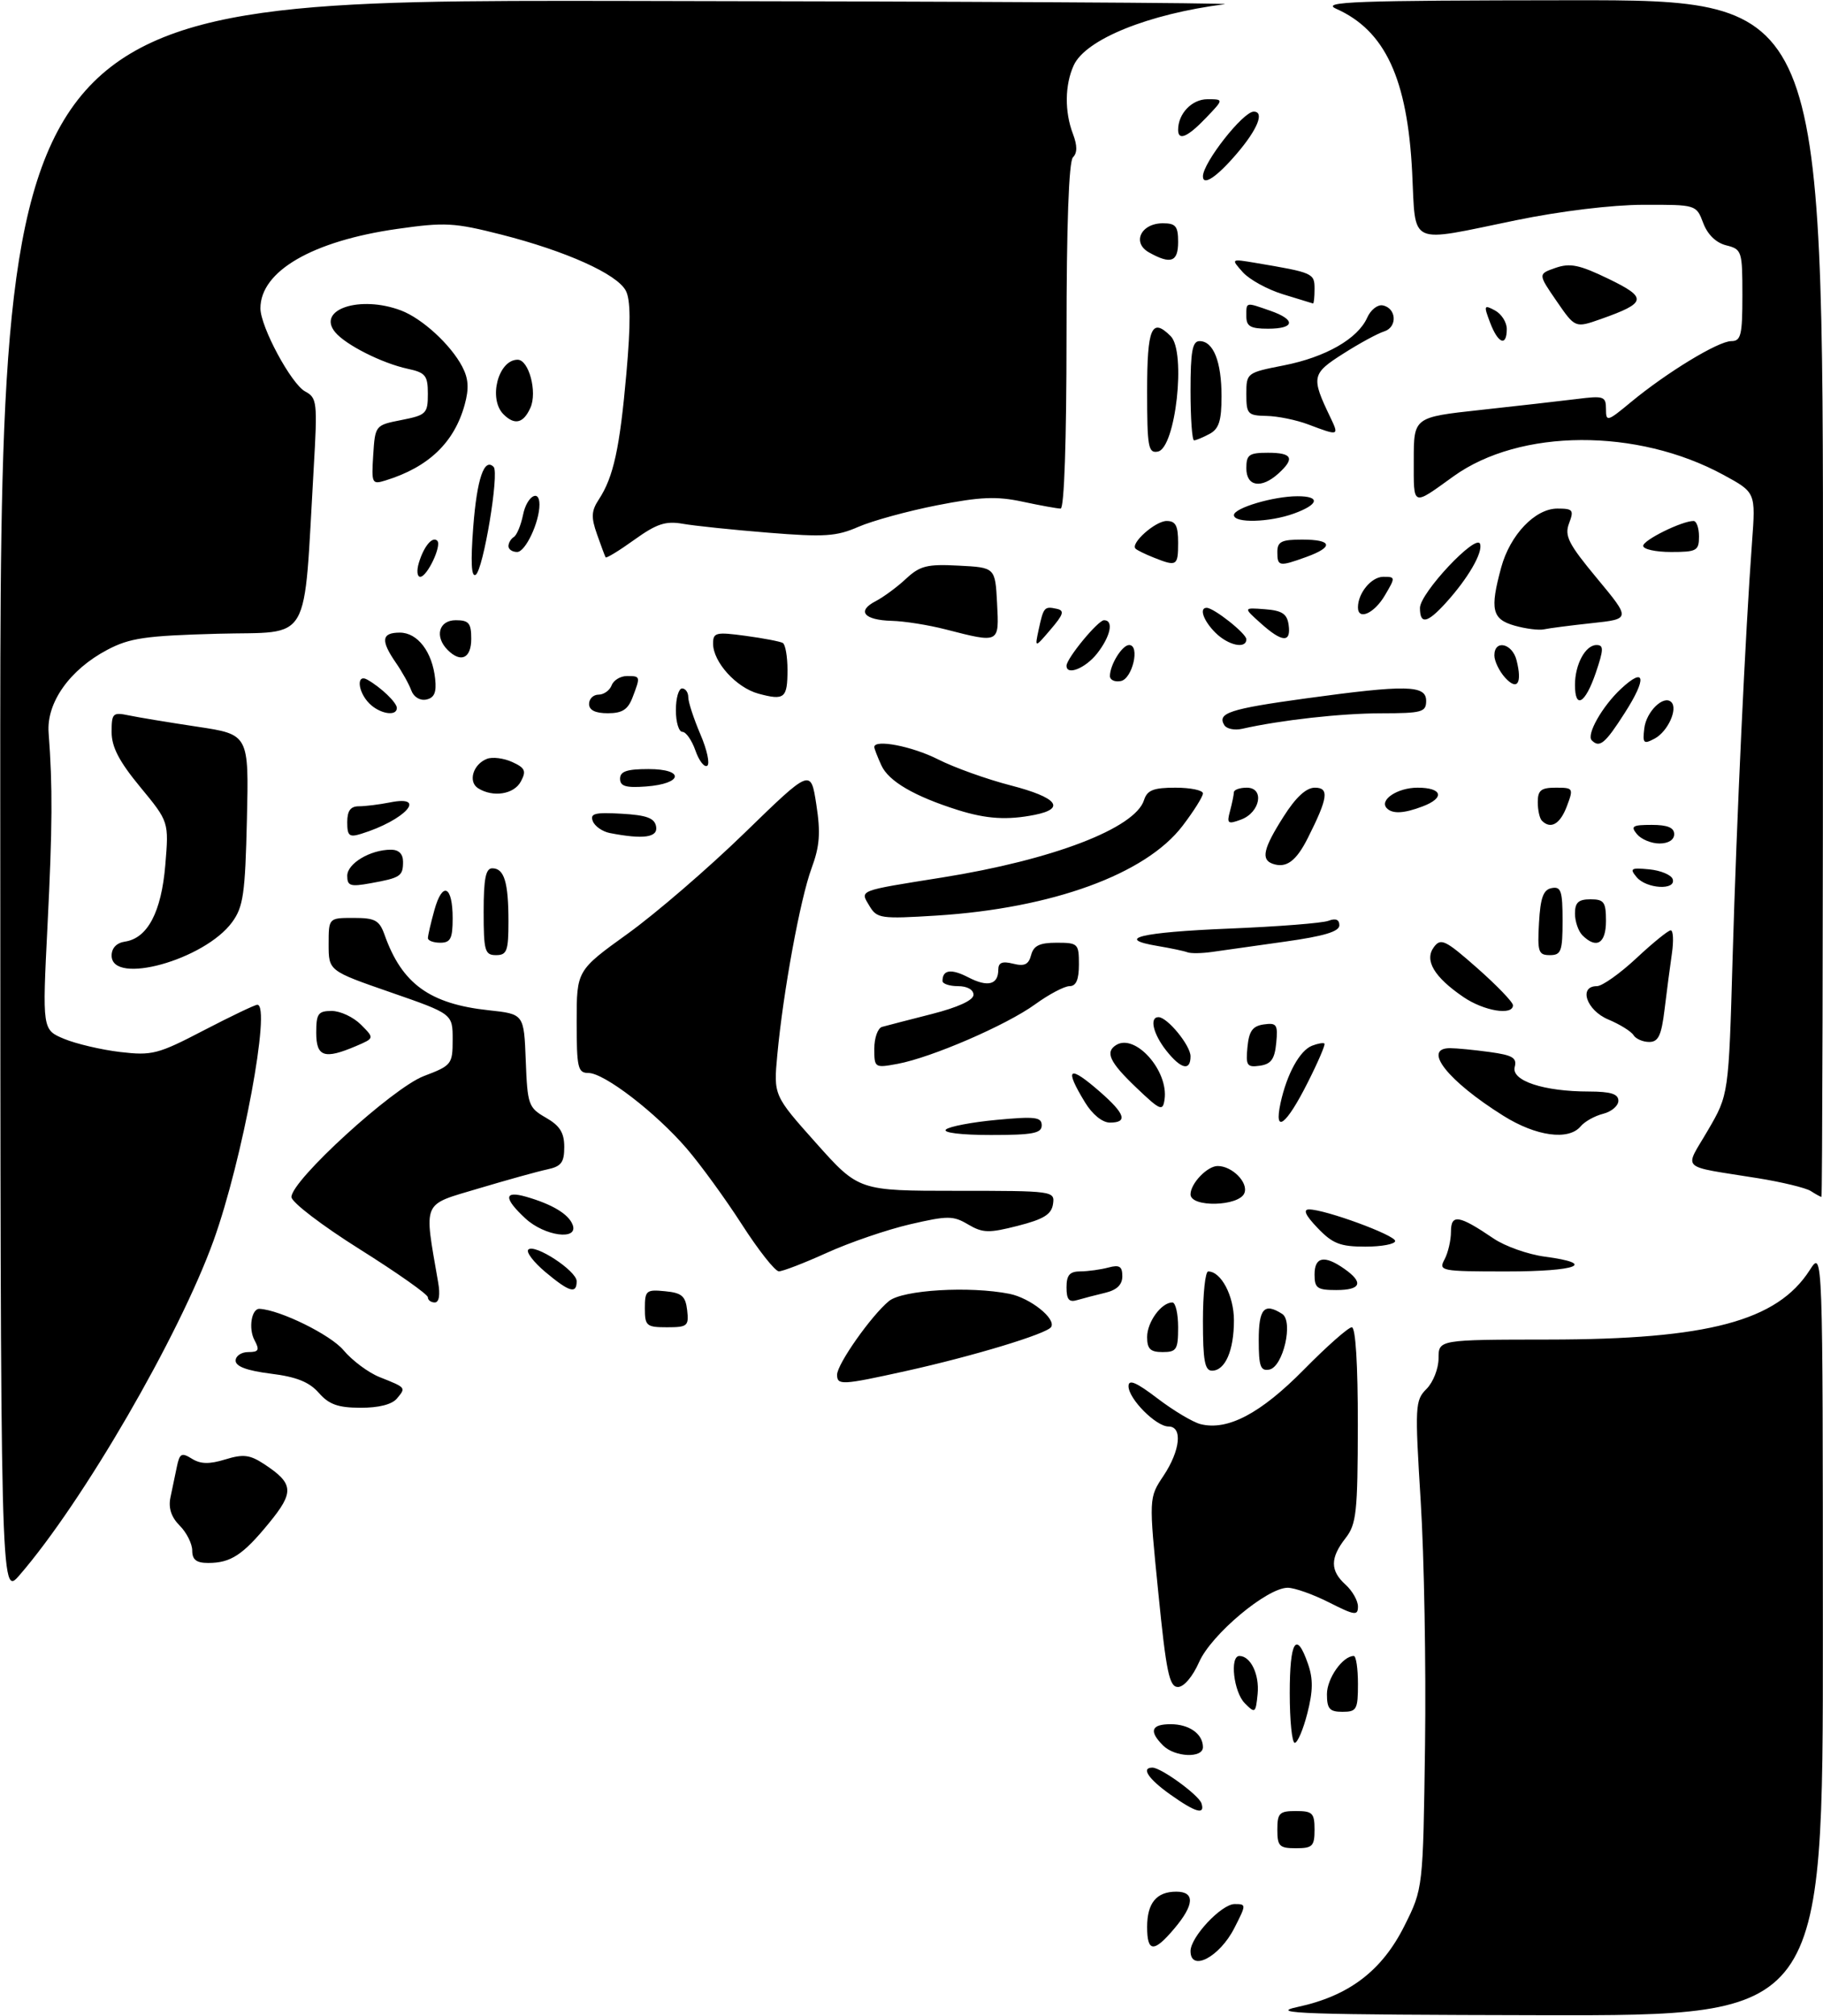 <?xml version="1.0" encoding="UTF-8" standalone="no"?>
<!DOCTYPE svg PUBLIC "-//W3C//DTD SVG 1.1//EN" "http://www.w3.org/Graphics/SVG/1.1/DTD/svg11.dtd" >
<svg xmlns="http://www.w3.org/2000/svg" xmlns:xlink="http://www.w3.org/1999/xlink" version="1.1" viewBox="0 0 294 325">
 <g >
 <path fill="currentColor"
d=" M 209.27 323.59 C 217.53 321.82 222.87 317.77 226.50 310.50 C 229.50 304.50 229.50 304.50 229.82 281.36 C 229.99 268.64 229.68 250.95 229.12 242.06 C 228.17 226.65 228.21 225.79 230.06 223.94 C 231.13 222.87 232.00 220.65 232.00 219.00 C 232.00 216.00 232.00 216.00 249.75 215.98 C 275.46 215.96 286.61 212.99 291.87 204.77 C 293.97 201.50 293.97 201.50 293.98 263.25 C 294.00 325.00 294.00 325.00 248.75 324.92 C 210.19 324.84 204.35 324.65 209.27 323.59 Z  M 192.00 314.58 C 192.00 312.31 196.99 307.00 199.11 307.00 C 201.01 307.00 201.01 307.06 199.06 310.88 C 196.68 315.55 192.00 318.00 192.00 314.58 Z  M 185.00 310.70 C 185.00 306.83 186.51 305.00 189.70 305.00 C 192.73 305.00 192.63 307.10 189.41 310.92 C 186.10 314.86 185.00 314.81 185.00 310.70 Z  M 206.00 295.00 C 206.00 292.33 206.33 292.00 209.00 292.00 C 211.67 292.00 212.00 292.33 212.00 295.00 C 212.00 297.67 211.67 298.00 209.00 298.00 C 206.33 298.00 206.00 297.67 206.00 295.00 Z  M 188.74 289.34 C 185.19 286.82 183.98 285.00 185.85 285.00 C 187.26 285.00 193.31 289.41 193.76 290.75 C 194.39 292.69 192.82 292.24 188.74 289.34 Z  M 187.57 281.43 C 185.25 279.11 185.65 278.00 188.80 278.00 C 191.79 278.00 194.00 279.57 194.00 281.70 C 194.00 283.52 189.47 283.33 187.57 281.43 Z  M 208.00 273.00 C 208.00 264.56 209.06 262.85 210.93 268.24 C 211.79 270.68 211.76 272.64 210.84 276.24 C 210.17 278.86 209.26 281.00 208.81 281.00 C 208.36 281.00 208.00 277.40 208.00 273.00 Z  M 200.75 274.62 C 198.96 272.82 198.29 267.00 199.88 267.00 C 201.69 267.00 203.13 269.98 202.82 273.12 C 202.51 276.23 202.42 276.30 200.75 274.62 Z  M 214.00 273.15 C 214.00 270.62 216.54 267.00 218.33 267.00 C 218.70 267.00 219.00 269.02 219.00 271.50 C 219.00 275.63 218.80 276.00 216.50 276.00 C 214.42 276.00 214.00 275.52 214.00 273.15 Z  M 186.80 256.75 C 185.27 241.50 185.27 241.50 187.64 237.95 C 190.36 233.86 190.75 230.00 188.45 230.00 C 186.43 230.00 182.00 225.54 182.00 223.50 C 182.00 222.33 183.23 222.85 186.68 225.48 C 189.25 227.44 192.38 229.31 193.62 229.62 C 197.98 230.71 203.30 227.91 210.26 220.85 C 213.97 217.08 217.46 214.00 218.01 214.00 C 218.62 214.00 218.99 219.97 218.98 229.75 C 218.96 243.84 218.75 245.76 217.00 248.00 C 214.50 251.20 214.50 253.24 217.00 255.50 C 218.10 256.50 219.00 258.08 219.00 259.02 C 219.00 260.54 218.48 260.46 214.33 258.36 C 211.76 257.06 208.77 256.00 207.67 256.00 C 204.33 256.00 195.35 263.53 193.39 267.97 C 192.35 270.32 190.93 272.00 189.97 272.00 C 188.58 272.00 188.08 269.63 186.80 256.75 Z  M 0.04 128.75 C 0.00 0.00 0.00 0.00 100.25 0.15 C 155.39 0.23 199.15 0.47 197.50 0.68 C 185.19 2.25 175.07 6.35 173.16 10.54 C 171.72 13.70 171.67 18.01 173.04 21.60 C 173.75 23.48 173.75 24.65 173.04 25.36 C 172.37 26.03 172.00 36.34 172.00 54.20 C 172.00 71.11 171.63 82.00 171.05 82.00 C 170.53 82.00 167.77 81.50 164.92 80.89 C 160.72 79.99 158.11 80.10 151.12 81.47 C 146.38 82.40 140.67 83.97 138.42 84.95 C 134.89 86.49 132.95 86.62 123.92 85.89 C 118.19 85.43 111.98 84.78 110.11 84.45 C 107.35 83.97 105.91 84.44 102.30 87.03 C 99.87 88.78 97.78 90.05 97.67 89.86 C 97.55 89.66 96.93 87.99 96.28 86.14 C 95.31 83.40 95.36 82.37 96.58 80.52 C 98.94 76.91 99.95 72.30 101.02 60.20 C 101.73 52.16 101.70 48.31 100.92 46.86 C 99.49 44.17 91.29 40.49 80.87 37.83 C 73.23 35.89 71.76 35.81 64.05 36.91 C 50.38 38.86 42.00 43.72 42.00 49.71 C 42.00 52.68 46.97 61.92 49.22 63.12 C 51.13 64.14 51.21 64.83 50.60 75.35 C 48.90 104.47 50.46 101.77 35.13 102.18 C 23.43 102.50 20.91 102.87 17.31 104.77 C 11.24 107.97 7.47 113.30 7.84 118.14 C 8.50 126.84 8.46 133.31 7.66 149.26 C 6.82 166.03 6.82 166.03 10.34 167.50 C 12.27 168.30 16.34 169.26 19.39 169.62 C 24.53 170.22 25.47 169.98 32.86 166.13 C 37.23 163.86 41.12 162.00 41.50 162.00 C 43.76 162.00 39.10 187.07 34.45 200.00 C 28.90 215.40 13.35 242.20 3.12 254.00 C 0.08 257.50 0.08 257.50 0.04 128.75 Z  M 31.00 250.00 C 31.00 248.90 30.09 247.09 28.98 245.98 C 27.63 244.63 27.14 243.15 27.48 241.48 C 27.77 240.12 28.23 237.88 28.52 236.50 C 28.97 234.33 29.28 234.16 30.94 235.19 C 32.35 236.07 33.75 236.10 36.33 235.31 C 39.23 234.42 40.29 234.55 42.58 236.05 C 47.38 239.20 47.49 240.56 43.39 245.56 C 39.17 250.72 37.22 252.00 33.57 252.00 C 31.67 252.00 31.00 251.48 31.00 250.00 Z  M 51.41 224.57 C 49.87 222.82 47.80 221.99 43.66 221.48 C 39.84 221.00 38.00 220.32 38.00 219.38 C 38.00 218.62 38.92 218.00 40.04 218.00 C 41.73 218.00 41.90 217.68 41.04 216.07 C 40.04 214.20 40.56 210.97 41.86 211.03 C 45.16 211.20 53.30 215.20 55.39 217.69 C 56.80 219.37 59.43 221.33 61.23 222.04 C 65.52 223.75 65.49 223.71 64.02 225.48 C 63.22 226.45 61.07 226.99 58.13 226.98 C 54.51 226.97 53.04 226.44 51.41 224.57 Z  M 135.00 221.65 C 135.00 219.94 140.56 212.06 143.37 209.77 C 145.59 207.97 156.38 207.33 162.81 208.61 C 166.15 209.28 170.35 212.62 169.52 213.96 C 168.85 215.05 156.97 218.65 146.08 221.06 C 135.76 223.34 135.00 223.38 135.00 221.65 Z  M 194.00 213.00 C 194.00 208.60 194.38 205.00 194.85 205.00 C 196.93 205.00 199.00 208.92 199.00 212.89 C 199.00 217.76 197.59 221.00 195.46 221.00 C 194.30 221.00 194.00 219.36 194.00 213.00 Z  M 203.00 216.07 C 203.00 210.99 203.88 210.00 206.77 211.84 C 208.63 213.02 206.94 220.39 204.71 220.82 C 203.28 221.09 203.00 220.32 203.00 216.07 Z  M 185.00 215.57 C 185.00 213.15 187.30 210.00 189.07 210.00 C 189.58 210.00 190.00 211.80 190.00 214.00 C 190.00 217.60 189.75 218.00 187.50 218.00 C 185.52 218.00 185.00 217.50 185.00 215.57 Z  M 104.00 210.94 C 104.00 208.08 104.22 207.89 107.25 208.19 C 109.96 208.45 110.55 208.96 110.82 211.25 C 111.11 213.80 110.87 214.00 107.57 214.00 C 104.25 214.00 104.00 213.78 104.00 210.94 Z  M 69.00 209.16 C 69.00 208.70 64.05 205.21 58.00 201.41 C 51.95 197.61 47.00 193.83 47.00 193.00 C 47.00 190.32 63.30 175.43 68.35 173.50 C 72.85 171.79 73.00 171.59 73.00 167.60 C 73.00 163.47 73.00 163.47 63.00 160.00 C 53.00 156.53 53.00 156.53 53.00 152.26 C 53.00 148.00 53.00 148.00 57.02 148.00 C 60.51 148.00 61.18 148.37 62.03 150.75 C 64.83 158.63 69.31 161.87 78.83 162.89 C 84.50 163.50 84.50 163.50 84.79 171.00 C 85.06 178.14 85.22 178.59 88.04 180.21 C 90.29 181.50 91.00 182.63 91.00 184.93 C 91.00 187.43 90.52 188.07 88.25 188.55 C 86.74 188.87 81.74 190.26 77.15 191.63 C 67.95 194.38 68.36 193.41 70.66 206.75 C 71.02 208.80 70.81 210.00 70.11 210.00 C 69.50 210.00 69.00 209.62 69.00 209.16 Z  M 172.00 207.57 C 172.00 205.58 172.50 205.00 174.25 204.99 C 175.49 204.98 177.51 204.70 178.75 204.37 C 180.54 203.89 181.00 204.18 181.00 205.77 C 181.00 207.14 180.12 207.99 178.25 208.44 C 176.74 208.80 174.71 209.33 173.75 209.61 C 172.40 210.02 172.00 209.54 172.00 207.57 Z  M 87.96 205.10 C 86.06 203.50 84.81 201.87 85.20 201.48 C 86.20 200.46 93.00 204.90 93.00 206.58 C 93.00 208.68 91.82 208.33 87.96 205.10 Z  M 212.00 205.50 C 212.00 202.63 213.58 202.32 216.78 204.56 C 219.97 206.79 219.52 208.00 215.50 208.00 C 212.43 208.00 212.00 207.69 212.00 205.50 Z  M 119.65 197.43 C 116.98 193.28 112.98 187.78 110.76 185.20 C 105.77 179.40 97.45 173.00 94.90 173.00 C 93.19 173.00 93.00 172.19 93.00 164.74 C 93.00 156.47 93.00 156.47 101.25 150.53 C 105.79 147.26 114.28 139.94 120.13 134.25 C 130.76 123.92 130.76 123.92 131.65 129.71 C 132.36 134.30 132.20 136.43 130.88 140.00 C 129.05 144.96 126.31 159.87 125.36 170.06 C 124.75 176.61 124.75 176.61 131.62 184.31 C 138.49 192.00 138.49 192.00 154.32 192.00 C 169.92 192.00 170.13 192.03 169.82 194.14 C 169.57 195.81 168.31 196.58 164.16 197.64 C 159.47 198.84 158.49 198.81 156.14 197.43 C 153.72 195.99 152.86 195.99 146.76 197.40 C 143.06 198.26 137.04 200.32 133.38 201.98 C 129.72 203.64 126.22 204.99 125.61 204.98 C 125.00 204.98 122.32 201.58 119.65 197.43 Z  M 232.96 203.07 C 233.53 202.00 234.00 199.99 234.00 198.60 C 234.00 195.69 235.27 195.89 240.86 199.68 C 242.71 200.94 246.42 202.25 249.11 202.61 C 257.64 203.74 254.40 205.00 242.96 205.00 C 232.36 205.00 231.97 204.92 232.96 203.07 Z  M 212.50 198.00 C 210.54 195.96 210.10 195.00 211.12 195.00 C 213.71 195.00 225.00 199.14 225.00 200.09 C 225.00 200.59 222.83 201.00 220.19 201.00 C 216.14 201.00 214.91 200.52 212.50 198.00 Z  M 84.74 196.46 C 81.20 193.18 81.25 191.92 84.86 192.96 C 89.07 194.17 91.69 195.75 92.35 197.47 C 93.34 200.06 87.83 199.32 84.74 196.46 Z  M 192.00 192.57 C 192.00 190.82 194.70 188.00 196.38 188.00 C 198.71 188.00 201.35 190.66 200.69 192.36 C 199.86 194.52 192.00 194.72 192.00 192.57 Z  M 292.02 192.03 C 291.21 191.52 287.38 190.59 283.52 189.97 C 270.63 187.89 271.61 188.82 275.44 182.24 C 278.79 176.50 278.79 176.50 279.42 154.50 C 280.07 132.10 281.48 101.97 282.55 87.45 C 283.15 79.40 283.15 79.40 277.97 76.58 C 264.03 68.99 245.13 69.09 234.41 76.80 C 227.67 81.65 228.00 81.78 228.00 74.20 C 228.00 67.27 228.00 67.27 238.75 66.10 C 244.66 65.46 251.64 64.66 254.25 64.34 C 258.66 63.78 259.00 63.90 259.00 65.96 C 259.00 68.05 259.21 68.00 263.03 64.83 C 268.82 60.04 277.12 55.00 279.21 55.00 C 280.77 55.00 281.00 54.05 281.00 47.61 C 281.00 40.48 280.91 40.19 278.40 39.56 C 276.75 39.15 275.38 37.82 274.68 35.95 C 273.56 33.00 273.56 33.00 265.03 33.02 C 259.95 33.03 251.65 34.04 244.50 35.51 C 226.84 39.14 228.36 39.84 227.74 27.75 C 226.98 12.69 223.38 4.93 215.50 1.42 C 212.93 0.27 218.36 0.07 253.25 0.04 C 294.00 0.00 294.00 0.00 294.00 96.50 C 294.00 149.58 293.89 192.99 293.75 192.98 C 293.61 192.98 292.83 192.55 292.02 192.03 Z  M 152.55 182.12 C 153.07 181.63 156.76 180.93 160.75 180.56 C 166.94 179.98 168.00 180.11 168.00 181.44 C 168.00 182.73 166.56 183.00 159.80 183.00 C 155.02 183.00 152.00 182.63 152.55 182.12 Z  M 242.45 179.90 C 233.46 174.27 229.31 169.00 233.86 169.00 C 234.88 169.00 237.75 169.28 240.24 169.62 C 243.95 170.13 244.67 170.56 244.28 172.04 C 243.70 174.25 248.97 175.99 256.25 175.99 C 259.78 176.00 261.00 176.38 261.00 177.48 C 261.00 178.30 259.89 179.24 258.54 179.58 C 257.19 179.92 255.56 180.83 254.92 181.60 C 252.98 183.93 247.74 183.22 242.45 179.90 Z  M 174.99 177.75 C 171.56 172.13 172.34 171.61 177.47 176.10 C 181.48 179.62 181.90 181.00 178.99 181.00 C 177.79 181.00 176.17 179.69 174.99 177.75 Z  M 206.51 177.87 C 207.53 173.17 209.62 169.36 211.61 168.60 C 212.53 168.24 213.43 168.09 213.60 168.26 C 213.77 168.43 212.56 171.26 210.90 174.54 C 207.43 181.43 205.42 182.96 206.51 177.87 Z  M 183.25 175.36 C 178.95 171.26 178.18 169.63 180.01 168.49 C 183.09 166.59 188.48 172.65 187.81 177.27 C 187.53 179.23 187.14 179.07 183.25 175.36 Z  M 141.00 169.08 C 141.00 167.35 141.56 165.77 142.25 165.57 C 142.94 165.38 146.54 164.44 150.25 163.50 C 154.52 162.41 157.00 161.27 157.00 160.39 C 157.00 159.57 155.97 159.00 154.50 159.00 C 153.12 159.00 152.00 158.62 152.00 158.17 C 152.00 156.35 153.39 156.15 156.16 157.58 C 159.30 159.21 161.00 158.77 161.00 156.33 C 161.00 155.20 161.64 154.94 163.39 155.38 C 165.22 155.84 165.89 155.52 166.29 153.99 C 166.69 152.47 167.66 152.00 170.41 152.00 C 173.85 152.00 174.00 152.15 174.00 155.50 C 174.00 157.95 173.55 159.00 172.49 159.00 C 171.66 159.00 169.16 160.32 166.94 161.93 C 162.29 165.30 150.24 170.51 144.75 171.53 C 141.06 172.21 141.00 172.17 141.00 169.08 Z  M 188.07 169.37 C 185.96 166.68 185.34 164.00 186.83 164.00 C 188.26 164.00 192.00 168.56 192.00 170.31 C 192.00 172.76 190.45 172.38 188.07 169.37 Z  M 201.18 168.83 C 201.43 166.23 202.01 165.43 203.82 165.17 C 205.90 164.88 206.11 165.19 205.82 168.17 C 205.57 170.77 204.99 171.57 203.18 171.83 C 201.10 172.12 200.89 171.81 201.18 168.83 Z  M 51.00 166.50 C 51.00 163.43 51.31 163.00 53.50 163.00 C 54.88 163.00 56.99 163.99 58.20 165.20 C 60.39 167.39 60.39 167.39 57.45 168.65 C 52.30 170.85 51.00 170.41 51.00 166.50 Z  M 263.44 166.90 C 263.06 166.29 261.24 165.16 259.38 164.38 C 255.86 162.91 254.52 159.00 257.54 159.00 C 258.39 159.00 261.25 156.97 263.90 154.50 C 266.54 152.03 269.04 150.00 269.44 150.00 C 269.85 150.00 269.93 151.69 269.63 153.75 C 269.33 155.81 268.80 159.86 268.45 162.75 C 267.94 166.96 267.45 168.00 265.97 168.00 C 264.95 168.00 263.81 167.50 263.44 166.90 Z  M 236.00 160.75 C 231.27 157.52 229.67 154.82 231.25 152.70 C 232.37 151.20 233.09 151.55 238.25 156.10 C 241.41 158.89 244.00 161.58 244.00 162.08 C 244.00 163.79 239.31 163.01 236.00 160.75 Z  M 18.00 154.07 C 18.00 152.86 18.80 152.02 20.15 151.82 C 23.80 151.28 26.03 147.05 26.66 139.46 C 27.24 132.50 27.24 132.50 22.62 126.90 C 19.21 122.77 18.00 120.44 18.00 118.03 C 18.00 115.00 18.19 114.81 20.75 115.34 C 22.26 115.66 27.24 116.48 31.82 117.17 C 40.14 118.42 40.14 118.42 39.82 132.14 C 39.54 144.10 39.24 146.22 37.44 148.68 C 32.99 154.77 18.00 158.93 18.00 154.07 Z  M 78.00 147.00 C 78.00 141.68 78.33 140.00 79.39 140.00 C 81.32 140.00 82.00 142.24 82.00 148.58 C 82.00 153.33 81.75 154.00 80.00 154.00 C 78.19 154.00 78.00 153.33 78.00 147.00 Z  M 191.50 153.54 C 190.95 153.33 188.80 152.88 186.72 152.53 C 179.65 151.35 183.90 150.31 198.21 149.72 C 206.07 149.40 213.29 148.84 214.25 148.46 C 215.41 148.02 216.00 148.26 216.00 149.19 C 216.00 150.20 213.52 150.94 207.25 151.82 C 202.44 152.49 197.15 153.24 195.50 153.48 C 193.85 153.72 192.05 153.75 191.50 153.54 Z  M 248.20 148.76 C 248.43 144.71 248.90 143.44 250.25 143.19 C 251.75 142.90 252.00 143.66 252.00 148.43 C 252.00 153.38 251.77 154.00 249.95 154.00 C 248.10 154.00 247.93 153.48 248.20 148.76 Z  M 69.01 151.25 C 69.01 150.84 69.48 148.80 70.06 146.72 C 71.36 142.04 73.00 142.79 73.00 148.06 C 73.00 151.33 72.66 152.00 71.00 152.00 C 69.90 152.00 69.00 151.66 69.01 151.25 Z  M 255.20 150.80 C 254.54 150.14 254.00 148.56 254.00 147.30 C 254.00 145.51 254.56 145.00 256.50 145.00 C 258.69 145.00 259.00 145.43 259.00 148.50 C 259.00 152.13 257.46 153.06 255.20 150.80 Z  M 140.23 146.09 C 138.68 143.49 138.18 143.68 151.96 141.48 C 169.81 138.63 183.06 133.54 184.50 129.00 C 185.01 127.40 186.02 127.00 189.57 127.00 C 192.01 127.00 194.00 127.42 194.00 127.92 C 194.00 128.43 192.52 130.79 190.71 133.16 C 184.77 140.95 169.70 146.44 151.06 147.62 C 142.04 148.18 141.43 148.09 140.23 146.09 Z  M 56.00 141.21 C 56.00 139.22 59.72 137.00 63.05 137.00 C 64.31 137.00 65.00 137.68 65.00 138.94 C 65.00 141.27 64.59 141.54 59.75 142.41 C 56.50 143.00 56.00 142.84 56.00 141.21 Z  M 263.94 141.42 C 262.78 140.03 263.02 139.88 265.99 140.17 C 267.83 140.35 269.53 141.06 269.76 141.75 C 270.36 143.59 265.51 143.32 263.94 141.42 Z  M 205.25 139.27 C 203.33 138.60 203.73 136.81 206.98 131.70 C 208.97 128.55 210.65 127.00 212.05 127.00 C 214.41 127.00 214.17 128.66 210.91 135.13 C 209.03 138.86 207.43 140.03 205.25 139.27 Z  M 264.00 134.50 C 262.93 133.21 263.27 133.00 266.38 133.00 C 268.93 133.00 270.00 133.44 270.00 134.50 C 270.00 135.41 269.07 136.00 267.62 136.00 C 266.31 136.00 264.68 135.32 264.00 134.50 Z  M 56.00 132.57 C 56.00 130.72 56.53 130.00 57.88 130.00 C 58.91 130.00 61.16 129.72 62.88 129.38 C 69.08 128.13 65.31 132.26 58.25 134.44 C 56.32 135.04 56.00 134.77 56.00 132.57 Z  M 98.33 134.31 C 97.14 134.07 95.91 133.21 95.60 132.39 C 95.12 131.16 95.95 130.95 100.25 131.20 C 104.29 131.43 105.56 131.90 105.81 133.25 C 106.15 135.03 103.78 135.37 98.33 134.31 Z  M 198.37 130.76 C 198.70 129.52 198.98 128.16 198.99 127.75 C 198.99 127.34 199.93 127.00 201.07 127.00 C 203.98 127.00 203.25 131.01 200.13 132.15 C 198.00 132.94 197.82 132.79 198.37 130.76 Z  M 248.67 132.33 C 248.30 131.97 248.00 130.62 248.00 129.33 C 248.00 127.42 248.53 127.00 250.91 127.00 C 253.73 127.00 253.79 127.09 252.69 130.00 C 251.61 132.87 250.09 133.76 248.67 132.33 Z  M 154.50 130.61 C 147.46 128.39 143.31 125.97 142.14 123.40 C 141.51 122.03 141.00 120.70 141.00 120.45 C 141.00 119.14 147.10 120.32 151.27 122.43 C 153.89 123.76 159.18 125.65 163.02 126.64 C 170.48 128.57 171.95 130.36 166.88 131.38 C 162.44 132.26 159.10 132.05 154.50 130.61 Z  M 223.68 130.34 C 222.35 129.02 225.34 127.00 228.62 127.00 C 232.62 127.00 233.06 128.65 229.43 130.02 C 226.44 131.16 224.60 131.26 223.68 130.34 Z  M 77.10 127.09 C 75.44 126.03 76.30 123.21 78.54 122.35 C 79.41 122.01 81.24 122.24 82.60 122.86 C 84.69 123.81 84.91 124.31 84.00 126.00 C 82.89 128.08 79.52 128.61 77.10 127.09 Z  M 100.00 125.56 C 100.00 124.37 101.10 124.00 104.58 124.00 C 110.49 124.00 110.14 126.37 104.17 126.81 C 100.93 127.05 100.00 126.77 100.00 125.56 Z  M 112.15 121.00 C 111.57 119.35 110.63 118.00 110.05 118.00 C 109.47 118.00 109.00 116.42 109.00 114.50 C 109.00 112.58 109.45 111.00 110.00 111.00 C 110.55 111.00 111.00 111.64 111.00 112.42 C 111.00 113.20 111.88 115.88 112.95 118.39 C 114.03 120.89 114.52 123.18 114.05 123.47 C 113.58 123.76 112.72 122.65 112.15 121.00 Z  M 256.71 119.37 C 255.80 118.47 258.39 113.89 261.40 111.08 C 265.34 107.40 265.64 109.32 262.02 114.96 C 258.86 119.90 257.97 120.64 256.71 119.37 Z  M 265.18 117.43 C 265.50 114.72 268.32 111.99 269.54 113.21 C 270.63 114.30 268.97 117.95 266.86 119.08 C 265.06 120.04 264.89 119.87 265.18 117.43 Z  M 197.45 116.92 C 196.25 114.97 198.30 114.30 210.50 112.62 C 226.82 110.38 230.00 110.44 230.00 113.00 C 230.00 114.82 229.33 115.00 222.75 115.01 C 216.30 115.01 206.55 116.10 200.31 117.51 C 199.11 117.78 197.82 117.52 197.45 116.92 Z  M 59.57 113.43 C 57.68 111.54 57.43 108.56 59.25 109.59 C 61.47 110.85 64.00 113.29 64.00 114.15 C 64.00 115.56 61.25 115.11 59.57 113.43 Z  M 95.00 113.50 C 95.00 112.67 95.69 112.00 96.53 112.00 C 97.37 112.00 98.32 111.33 98.64 110.50 C 98.95 109.67 100.07 109.00 101.11 109.00 C 103.30 109.00 103.31 109.05 102.02 112.43 C 101.27 114.41 100.35 115.00 98.02 115.00 C 96.00 115.00 95.00 114.50 95.00 113.50 Z  M 66.33 111.32 C 65.97 110.32 64.85 108.31 63.84 106.85 C 61.36 103.26 61.53 102.00 64.48 102.00 C 67.35 102.00 69.72 105.10 70.18 109.46 C 70.42 111.64 70.04 112.52 68.75 112.79 C 67.73 113.00 66.72 112.38 66.33 111.32 Z  M 122.31 111.84 C 118.74 110.87 115.00 106.74 115.00 103.77 C 115.00 101.98 115.46 101.87 120.25 102.52 C 123.14 102.91 125.84 103.43 126.25 103.67 C 126.66 103.92 127.00 105.86 127.00 108.00 C 127.00 112.59 126.52 112.98 122.31 111.84 Z  M 254.00 110.43 C 254.00 107.12 255.69 104.00 257.47 104.00 C 258.66 104.00 258.64 104.70 257.35 108.50 C 255.65 113.46 254.00 114.42 254.00 110.43 Z  M 242.72 109.25 C 241.78 108.20 241.00 106.59 241.00 105.67 C 241.00 103.07 243.89 103.71 244.58 106.46 C 245.52 110.19 244.70 111.43 242.72 109.25 Z  M 179.00 109.01 C 179.00 107.19 180.97 104.00 182.10 104.00 C 183.90 104.00 182.63 109.46 180.75 109.81 C 179.79 110.00 179.00 109.63 179.00 109.01 Z  M 172.00 107.34 C 172.00 106.16 177.08 100.00 178.05 100.00 C 179.65 100.00 179.11 102.59 176.93 105.37 C 175.05 107.75 172.00 108.98 172.00 107.34 Z  M 72.20 104.80 C 70.05 102.65 70.76 100.00 73.50 100.00 C 75.61 100.00 76.00 100.47 76.00 103.00 C 76.00 106.15 74.33 106.93 72.20 104.80 Z  M 167.51 101.50 C 168.30 97.88 168.42 97.73 170.42 98.16 C 171.71 98.44 171.53 99.05 169.43 101.50 C 166.87 104.50 166.87 104.50 167.51 101.50 Z  M 196.00 102.00 C 194.08 100.08 193.35 98.00 194.60 98.00 C 195.76 98.00 201.00 102.15 201.00 103.07 C 201.00 104.70 198.07 104.07 196.00 102.00 Z  M 152.50 101.48 C 149.75 100.77 145.84 100.15 143.81 100.10 C 139.33 99.98 138.13 98.52 141.22 96.93 C 142.47 96.28 144.68 94.66 146.11 93.32 C 148.37 91.22 149.52 90.93 154.61 91.20 C 160.50 91.50 160.50 91.50 160.80 97.25 C 161.14 103.77 161.24 103.72 152.50 101.48 Z  M 203.31 100.48 C 200.50 97.96 200.50 97.96 204.00 98.23 C 206.77 98.44 207.57 98.97 207.82 100.75 C 208.24 103.69 206.78 103.60 203.31 100.48 Z  M 244.25 100.87 C 240.61 99.83 240.26 98.27 242.10 91.50 C 243.53 86.24 247.57 82.00 251.16 82.00 C 253.68 82.00 253.86 82.23 253.05 84.37 C 252.28 86.40 252.93 87.68 257.57 93.27 C 262.99 99.80 262.99 99.80 256.74 100.47 C 253.31 100.84 249.82 101.29 249.00 101.47 C 248.18 101.65 246.04 101.38 244.25 100.87 Z  M 229.00 98.02 C 229.00 95.63 238.07 85.97 238.69 87.69 C 239.19 89.07 236.73 93.30 233.13 97.25 C 230.16 100.51 229.00 100.72 229.00 98.02 Z  M 219.00 97.93 C 219.00 95.62 221.17 93.00 223.09 93.00 C 225.06 93.00 225.07 93.07 223.34 96.00 C 221.62 98.92 219.00 100.08 219.00 97.93 Z  M 67.55 90.75 C 68.35 88.08 69.75 86.41 70.52 87.19 C 71.28 87.95 68.89 93.00 67.77 93.00 C 67.27 93.00 67.17 91.99 67.55 90.75 Z  M 76.32 84.98 C 76.92 77.19 78.09 73.76 79.61 75.28 C 80.55 76.22 77.94 91.92 76.71 92.68 C 76.01 93.11 75.89 90.62 76.32 84.98 Z  M 186.04 89.89 C 184.68 89.35 183.37 88.71 183.13 88.46 C 182.27 87.60 186.33 84.00 188.15 84.00 C 189.60 84.00 190.00 84.76 190.00 87.50 C 190.00 91.26 189.79 91.39 186.04 89.89 Z  M 206.00 89.00 C 206.00 87.33 206.67 87.00 210.00 87.00 C 214.87 87.00 215.15 88.18 210.68 89.80 C 206.28 91.39 206.00 91.34 206.00 89.00 Z  M 82.00 88.06 C 82.00 87.54 82.39 86.88 82.87 86.58 C 83.35 86.28 84.01 84.68 84.35 83.02 C 84.94 80.03 87.00 78.74 87.00 81.35 C 87.00 84.20 84.74 89.00 83.40 89.00 C 82.63 89.00 82.00 88.58 82.00 88.06 Z  M 265.00 88.01 C 265.00 87.08 271.24 84.00 273.12 84.00 C 273.60 84.00 274.00 85.12 274.00 86.50 C 274.00 88.80 273.63 89.00 269.50 89.00 C 267.02 89.00 265.00 88.56 265.00 88.01 Z  M 199.00 83.05 C 199.00 81.91 205.38 80.01 209.25 80.01 C 212.99 80.00 212.71 81.34 208.68 82.80 C 204.71 84.24 199.00 84.38 199.00 83.05 Z  M 60.19 73.36 C 60.50 68.57 60.52 68.55 64.75 67.72 C 68.74 66.93 69.00 66.68 69.00 63.52 C 69.00 60.54 68.63 60.08 65.75 59.46 C 61.62 58.57 55.75 55.61 54.06 53.57 C 51.01 49.89 58.07 47.56 64.68 50.06 C 68.10 51.36 72.69 55.57 74.55 59.12 C 75.56 61.05 75.66 62.64 74.94 65.25 C 73.26 71.36 69.11 75.32 62.19 77.46 C 59.98 78.14 59.90 77.98 60.19 73.36 Z  M 201.00 75.50 C 201.00 73.31 201.43 73.00 204.50 73.00 C 208.42 73.00 208.87 73.90 206.17 76.35 C 203.41 78.85 201.00 78.45 201.00 75.50 Z  M 185.00 63.07 C 185.00 52.84 185.73 51.13 188.80 54.20 C 191.32 56.72 189.60 72.26 186.73 72.81 C 185.18 73.11 185.00 72.10 185.00 63.07 Z  M 192.00 63.00 C 192.00 56.64 192.30 55.00 193.46 55.00 C 195.69 55.00 197.00 58.31 197.00 63.90 C 197.00 67.85 196.58 69.15 195.07 69.96 C 194.00 70.53 192.88 71.00 192.57 71.00 C 192.25 71.00 192.00 67.40 192.00 63.00 Z  M 211.00 68.44 C 209.07 67.71 206.04 67.09 204.25 67.06 C 201.22 67.00 201.00 66.76 201.00 63.55 C 201.00 60.13 201.05 60.09 207.06 58.91 C 213.81 57.58 218.99 54.61 220.50 51.20 C 221.05 49.96 222.17 49.08 222.99 49.24 C 225.22 49.67 225.40 52.74 223.24 53.43 C 222.20 53.75 219.22 55.37 216.62 57.03 C 211.54 60.25 211.43 60.80 214.53 67.25 C 215.99 70.30 215.95 70.31 211.00 68.44 Z  M 81.20 66.80 C 78.71 64.31 80.35 58.00 83.48 58.00 C 85.29 58.00 86.68 63.22 85.54 65.75 C 84.41 68.26 83.00 68.60 81.20 66.80 Z  M 240.31 52.01 C 239.26 49.24 239.32 49.10 241.09 50.05 C 242.14 50.61 243.00 51.95 243.00 53.04 C 243.00 55.95 241.60 55.42 240.31 52.01 Z  M 201.00 51.00 C 201.00 48.66 200.83 48.70 204.85 50.10 C 209.03 51.55 208.85 53.00 204.50 53.00 C 201.67 53.00 201.00 52.62 201.00 51.00 Z  M 251.03 48.54 C 248.03 44.18 248.03 44.18 250.87 43.19 C 253.21 42.38 254.72 42.69 259.39 44.95 C 265.74 48.02 265.59 48.82 258.18 51.44 C 254.03 52.90 254.03 52.90 251.03 48.54 Z  M 206.92 47.45 C 204.41 46.68 201.48 45.07 200.42 43.88 C 198.50 41.72 198.50 41.72 202.50 42.39 C 211.80 43.96 212.00 44.05 212.00 46.58 C 212.00 47.91 211.89 48.97 211.75 48.93 C 211.61 48.89 209.44 48.23 206.92 47.45 Z  M 185.32 40.71 C 182.50 39.14 183.99 36.00 187.55 36.00 C 189.61 36.00 190.00 36.48 190.00 39.00 C 190.00 42.24 188.83 42.67 185.32 40.71 Z  M 194.00 28.43 C 194.00 26.24 200.47 18.00 202.19 18.00 C 203.97 18.00 202.82 20.86 199.42 24.82 C 196.23 28.55 194.00 30.04 194.00 28.43 Z  M 190.00 20.93 C 190.00 18.32 192.22 16.00 194.72 16.00 C 197.37 16.00 197.37 16.00 194.50 19.00 C 191.52 22.11 190.00 22.77 190.00 20.93 Z "/>
</g>
</svg>